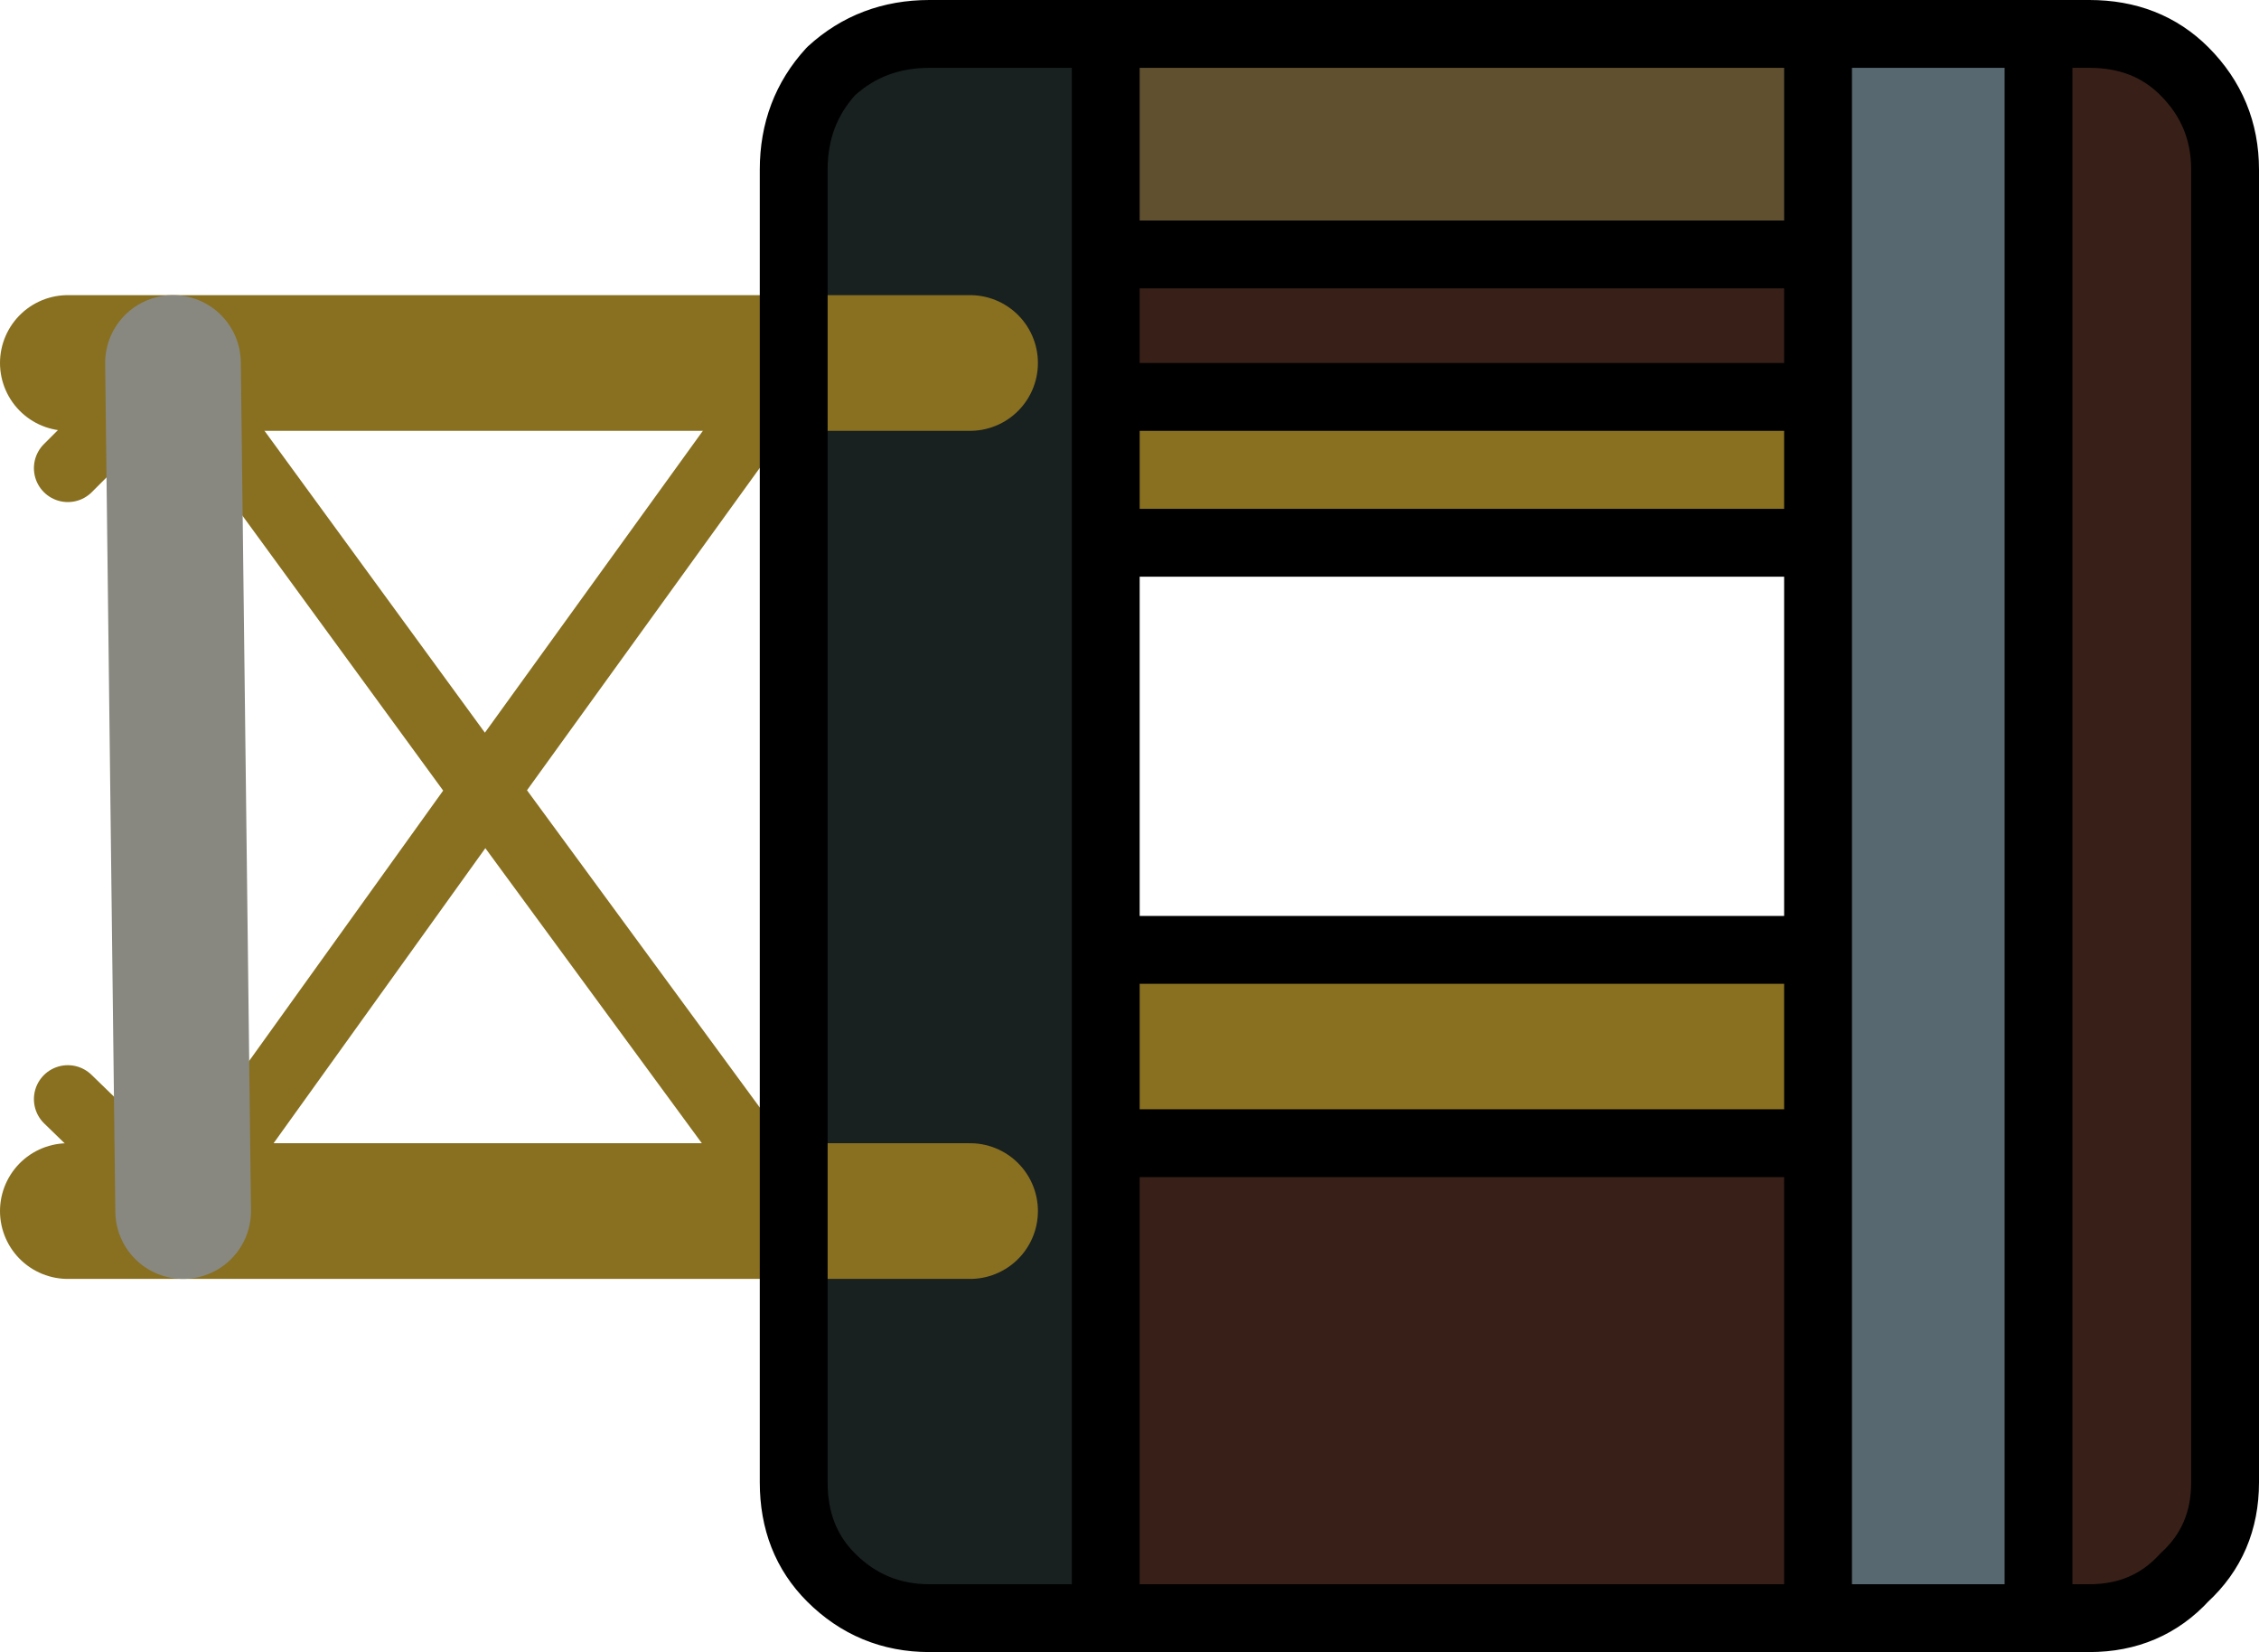 <?xml version="1.0" encoding="UTF-8" standalone="no"?>
<svg xmlns:ffdec="https://www.free-decompiler.com/flash" xmlns:xlink="http://www.w3.org/1999/xlink" ffdec:objectType="shape" height="24.35px" width="33.3px" xmlns="http://www.w3.org/2000/svg">
  <g transform="matrix(1.0, 0.0, 0.0, 1.0, -3.25, 12.15)">
    <path d="M14.95 -6.8 L14.95 -9.65 Q14.95 -10.5 15.5 -11.1 16.1 -11.65 16.95 -11.65 L19.55 -11.65 19.55 -8.4 19.55 -6.3 19.55 -4.15 19.55 1.85 19.55 4.7 19.55 11.7 16.95 11.7 Q16.1 11.7 15.5 11.1 14.95 10.55 14.95 9.7 L14.95 5.7 14.95 -6.8 17.55 -6.8 14.95 -6.8 M17.55 5.7 L14.95 5.7 17.55 5.7" fill="#182020" fill-rule="evenodd" stroke="none"/>
    <path d="M33.3 -11.65 L34.05 -11.65 Q34.9 -11.65 35.45 -11.1 36.05 -10.5 36.05 -9.65 L36.05 9.7 Q36.05 10.55 35.45 11.1 34.9 11.7 34.05 11.7 L33.3 11.7 33.3 -11.65 M30.05 11.7 L19.55 11.7 19.55 4.7 30.05 4.7 30.05 11.7 M19.55 -6.3 L19.55 -8.4 30.05 -8.4 30.05 -6.3 19.55 -6.3" fill="#382018" fill-rule="evenodd" stroke="none"/>
    <path d="M19.55 -8.4 L19.55 -11.65 30.05 -11.65 30.05 -8.4 19.55 -8.4" fill="#605030" fill-rule="evenodd" stroke="none"/>
    <path d="M19.55 -6.3 L30.05 -6.3 30.05 -4.15 19.55 -4.15 19.55 -6.3 M30.05 1.85 L30.05 4.7 19.55 4.7 19.55 1.85 30.05 1.85" fill="#887020" fill-rule="evenodd" stroke="none"/>
    <path d="M30.05 -11.65 L33.3 -11.65 33.3 11.7 30.05 11.7 30.05 4.7 30.05 1.85 30.05 -4.15 30.05 -6.3 30.05 -8.4 30.05 -11.65" fill="#586870" fill-rule="evenodd" stroke="none"/>
    <path d="M4.25 -5.25 L5.8 -6.8 10.4 -0.5 5.95 5.7 4.25 4.05 M14.95 -6.8 L10.4 -0.5 14.95 5.7" fill="none" stroke="#887020" stroke-linecap="round" stroke-linejoin="round" stroke-width="1.0"/>
    <path d="M5.8 -6.8 L4.25 -6.8 M14.95 -6.8 L17.55 -6.8 M14.95 5.7 L5.95 5.7 4.25 5.7 M14.95 -6.8 L5.8 -6.8 M14.95 5.7 L17.55 5.7" fill="none" stroke="#887020" stroke-linecap="round" stroke-linejoin="round" stroke-width="2.0"/>
    <path d="M19.55 -11.65 L16.95 -11.65 Q16.1 -11.65 15.5 -11.1 14.95 -10.5 14.95 -9.65 L14.95 -6.8 14.95 5.7 14.95 9.7 Q14.95 10.55 15.5 11.1 16.1 11.7 16.95 11.7 L19.55 11.7 19.55 4.7 19.55 1.85 19.55 -4.15 30.05 -4.15 30.05 -6.3 30.05 -8.4 19.55 -8.4 19.55 -11.65 30.05 -11.65 33.3 -11.65 34.05 -11.65 Q34.9 -11.65 35.45 -11.1 36.05 -10.5 36.05 -9.65 L36.05 9.7 Q36.05 10.55 35.45 11.1 34.9 11.7 34.05 11.7 L33.3 11.7 30.05 11.7 19.55 11.7 M19.55 -8.4 L19.55 -6.3 30.05 -6.3 M19.55 -6.3 L19.55 -4.15 M30.05 -11.65 L30.05 -8.4 M30.05 1.85 L30.05 4.7 30.05 11.7 M19.55 1.85 L30.05 1.85 30.05 -4.15 M19.55 4.7 L30.05 4.7 M33.3 -11.65 L33.3 11.7" fill="none" stroke="#000000" stroke-linecap="round" stroke-linejoin="round" stroke-width="1.0"/>
    <path d="M5.8 -6.8 L5.95 5.7" fill="none" stroke="#888880" stroke-linecap="round" stroke-linejoin="round" stroke-width="2.0"/>
  </g>
</svg>
